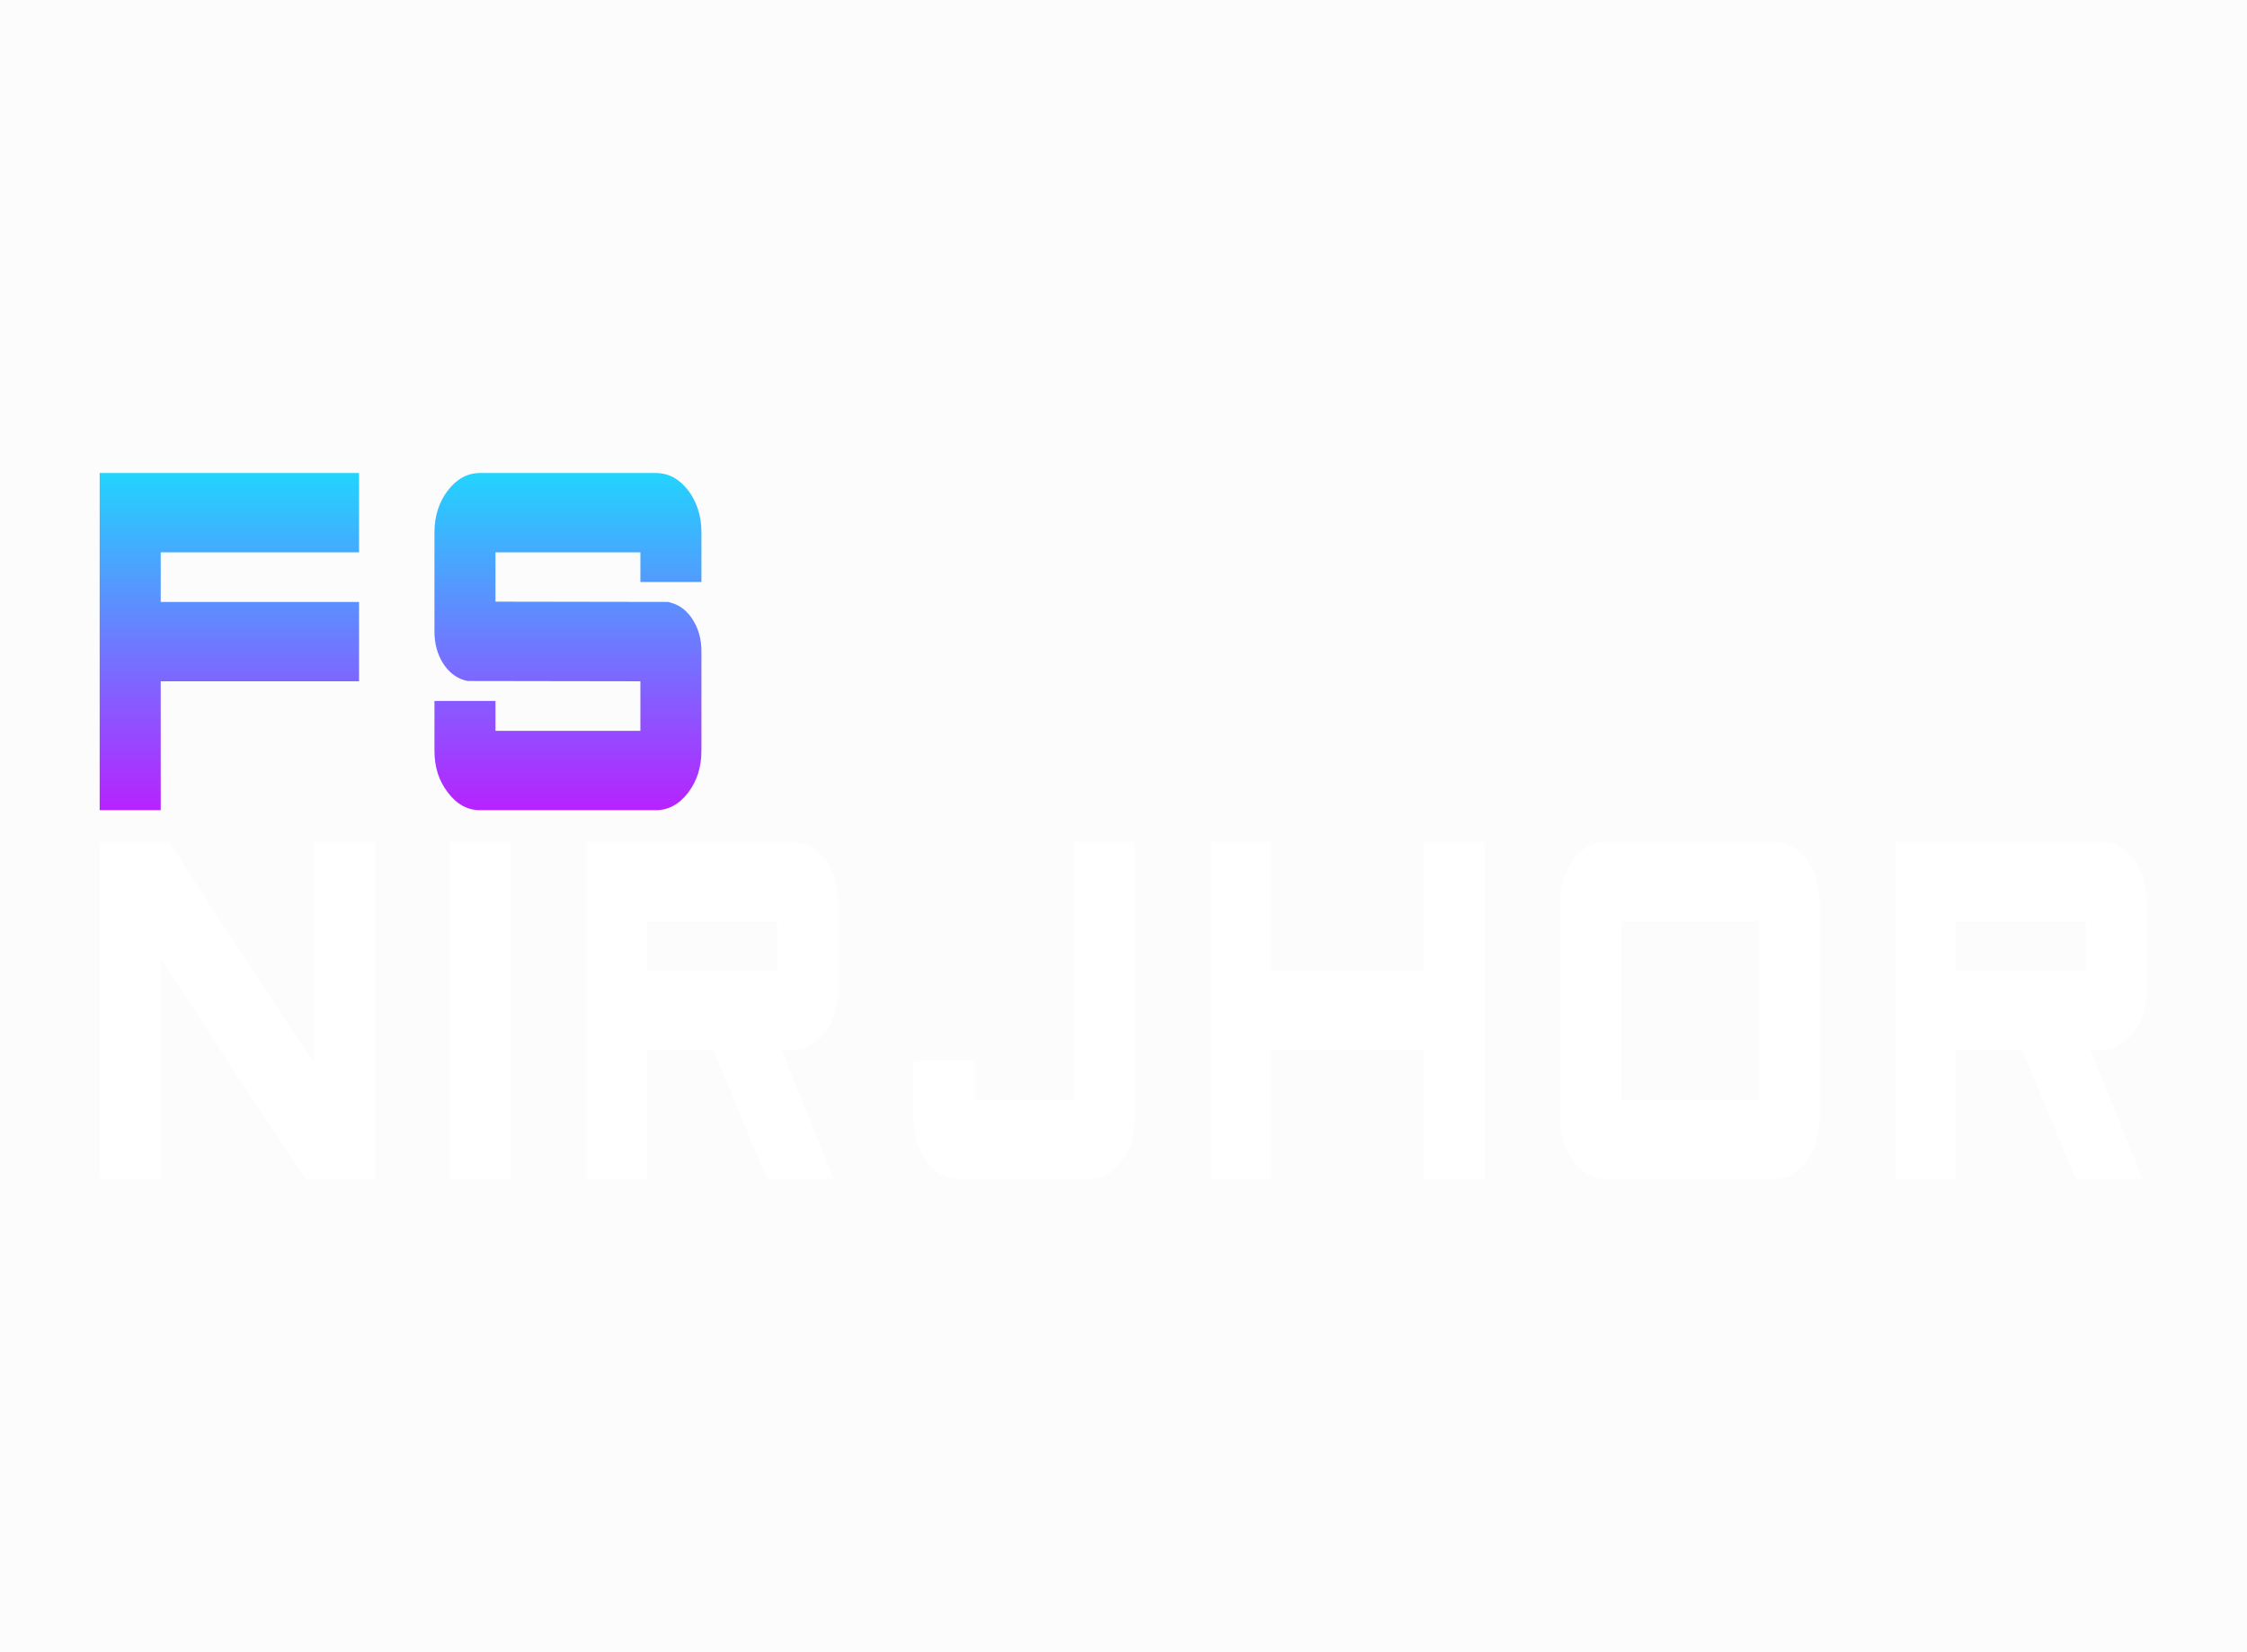 <svg data-v-6805eed4="" version="1.0" xmlns="http://www.w3.org/2000/svg" xmlns:xlink="http://www.w3.org/1999/xlink" width="100%" height="100%" viewBox="0 0 340 250" preserveAspectRatio="xMidYMid meet" color-interpolation-filters="sRGB" style="margin: auto;"> <rect data-v-6805eed4="" x="0" y="0" width="100%" height="100%" fill="#fcfcfc" fill-opacity="1" class="background"></rect> <rect data-v-6805eed4="" x="0" y="0" width="100%" height="100%" fill="url(#watermark)" fill-opacity="1" class="watermarklayer"></rect> <g data-v-6805eed4="" fill="#b722ff" class="basesvg" transform="translate(15.081,71.573)"><g data-gra="path-name" fill-rule="" class="tp-name" fill="url(#6044ea45-9de2-4fc0-9d43-84d0f743f0c6)"><g transform="scale(1.598)"><g><path d="M26.63-31.928L2.07-31.928 2.07 0 7.85 0 7.85-12.207 26.63-12.207 26.63-19.721 7.85-19.721 7.85-24.414 26.63-24.414 26.63-31.928ZM59.05-5.629L59.05-15.054Q59.05-16.718 58.26-17.992L58.26-17.992Q57.48-19.266 56.22-19.63L56.22-19.63 55.91-19.721 39.55-19.747 39.55-24.414 53.27-24.414 53.27-21.606 59.05-21.606 59.05-26.299Q59.05-28.626 57.79-30.29L57.79-30.29Q56.52-31.928 54.72-31.928L54.72-31.928 38.1-31.928Q36.31-31.928 35.05-30.29L35.05-30.29Q33.77-28.626 33.77-26.299L33.77-26.299 33.77-16.913Q33.77-15.236 34.56-13.949L34.56-13.949Q35.36-12.675 36.6-12.311L36.6-12.311 36.91-12.233 53.27-12.207 53.27-7.514 39.55-7.514 39.55-10.348 33.77-10.348 33.77-5.629Q33.77-3.302 35.05-1.664L35.05-1.664Q36.31 0 38.1 0L38.1 0 54.72 0Q56.52 0 57.79-1.664L57.79-1.664Q59.05-3.302 59.05-5.629L59.05-5.629Z" transform="translate(-2.07, 31.928)"></path></g> <!----> <!----> <!----> <!----> <!----> <!----> <g data-gra="path-name-1" fill="#FFFFFF" transform="translate(0,34.928)"><g transform="scale(1)"><path d="M28.08-31.928L22.3-31.928 22.3-11.102 8.59-31.928 2.07-31.928 2.07 0 7.85 0 7.85-20.839 21.56 0 28.08 0 28.08-31.928ZM35.22-31.928L35.22 0 41 0 41-31.928 35.22-31.928ZM66.21-24.414L66.21-19.721 53.93-19.721 53.93-24.414 66.21-24.414ZM71.58 0L66.64-12.207 67.65-12.207Q69.44-12.207 70.72-13.871L70.72-13.871Q71.99-15.522 71.99-17.836L71.99-17.836 71.99-26.299Q71.99-28.626 70.72-30.29L70.72-30.29Q69.44-31.928 67.65-31.928L67.65-31.928 48.14-31.928 48.14 0 53.93 0 53.93-12.207 60.19-12.207 65.26 0 71.58 0ZM83.47 0L95.76 0Q97.55 0 98.81-1.664L98.81-1.664Q100.09-3.302 100.09-5.629L100.09-5.629 100.09-31.928 94.31-31.928 94.31-7.514 84.92-7.514 84.92-11.258 79.14-11.258 79.14-5.629Q79.14-3.302 80.41-1.664L80.41-1.664Q81.67 0 83.47 0L83.47 0ZM133.24-31.928L127.46-31.928 127.46-19.721 113.01-19.721 113.01-31.928 107.23-31.928 107.23 0 113.01 0 113.01-12.207 127.46-12.207 127.46 0 133.24 0 133.24-31.928ZM146.16-7.514L146.16-24.414 159.16-24.414 159.16-7.514 146.16-7.514ZM144.71 0L160.6 0Q162.4 0 163.68-1.664L163.68-1.664Q164.94-3.302 164.94-5.629L164.94-5.629 164.94-26.299Q164.94-28.626 163.68-30.29L163.68-30.29Q162.4-31.928 160.6-31.928L160.6-31.928 144.71-31.928Q142.92-31.928 141.66-30.29L141.66-30.29Q140.38-28.626 140.38-26.299L140.38-26.299 140.38-5.629Q140.38-3.302 141.66-1.664L141.66-1.664Q142.92 0 144.71 0L144.71 0ZM190.15-24.414L190.15-19.721 177.86-19.721 177.86-24.414 190.15-24.414ZM195.51 0L190.58-12.207 191.58-12.207Q193.37-12.207 194.65-13.871L194.65-13.871Q195.93-15.522 195.93-17.836L195.93-17.836 195.93-26.299Q195.93-28.626 194.65-30.29L194.65-30.29Q193.37-31.928 191.58-31.928L191.58-31.928 172.08-31.928 172.08 0 177.86 0 177.86-12.207 184.12-12.207 189.2 0 195.51 0Z" transform="translate(-2.07, 31.928)"></path></g></g></g></g> <!----></g><defs v-gra="od"><linearGradient x1="0" y1="1" x2="0" y2="0" id="6044ea45-9de2-4fc0-9d43-84d0f743f0c6"><stop offset="0%" stop-color="#b722ff"></stop><stop offset="100%" stop-color="#22d4fe"></stop></linearGradient><filter id="42443b3f1de60f6b6fd3b6a9844b4764" filterUnits="objectBoundingBox"><feColorMatrix type="matrix" values="0 0 0 0 0.996  0 0 0 0 0.996  0 0 0 0 0.996  0 0 0 1 0"></feColorMatrix></filter></defs></svg>